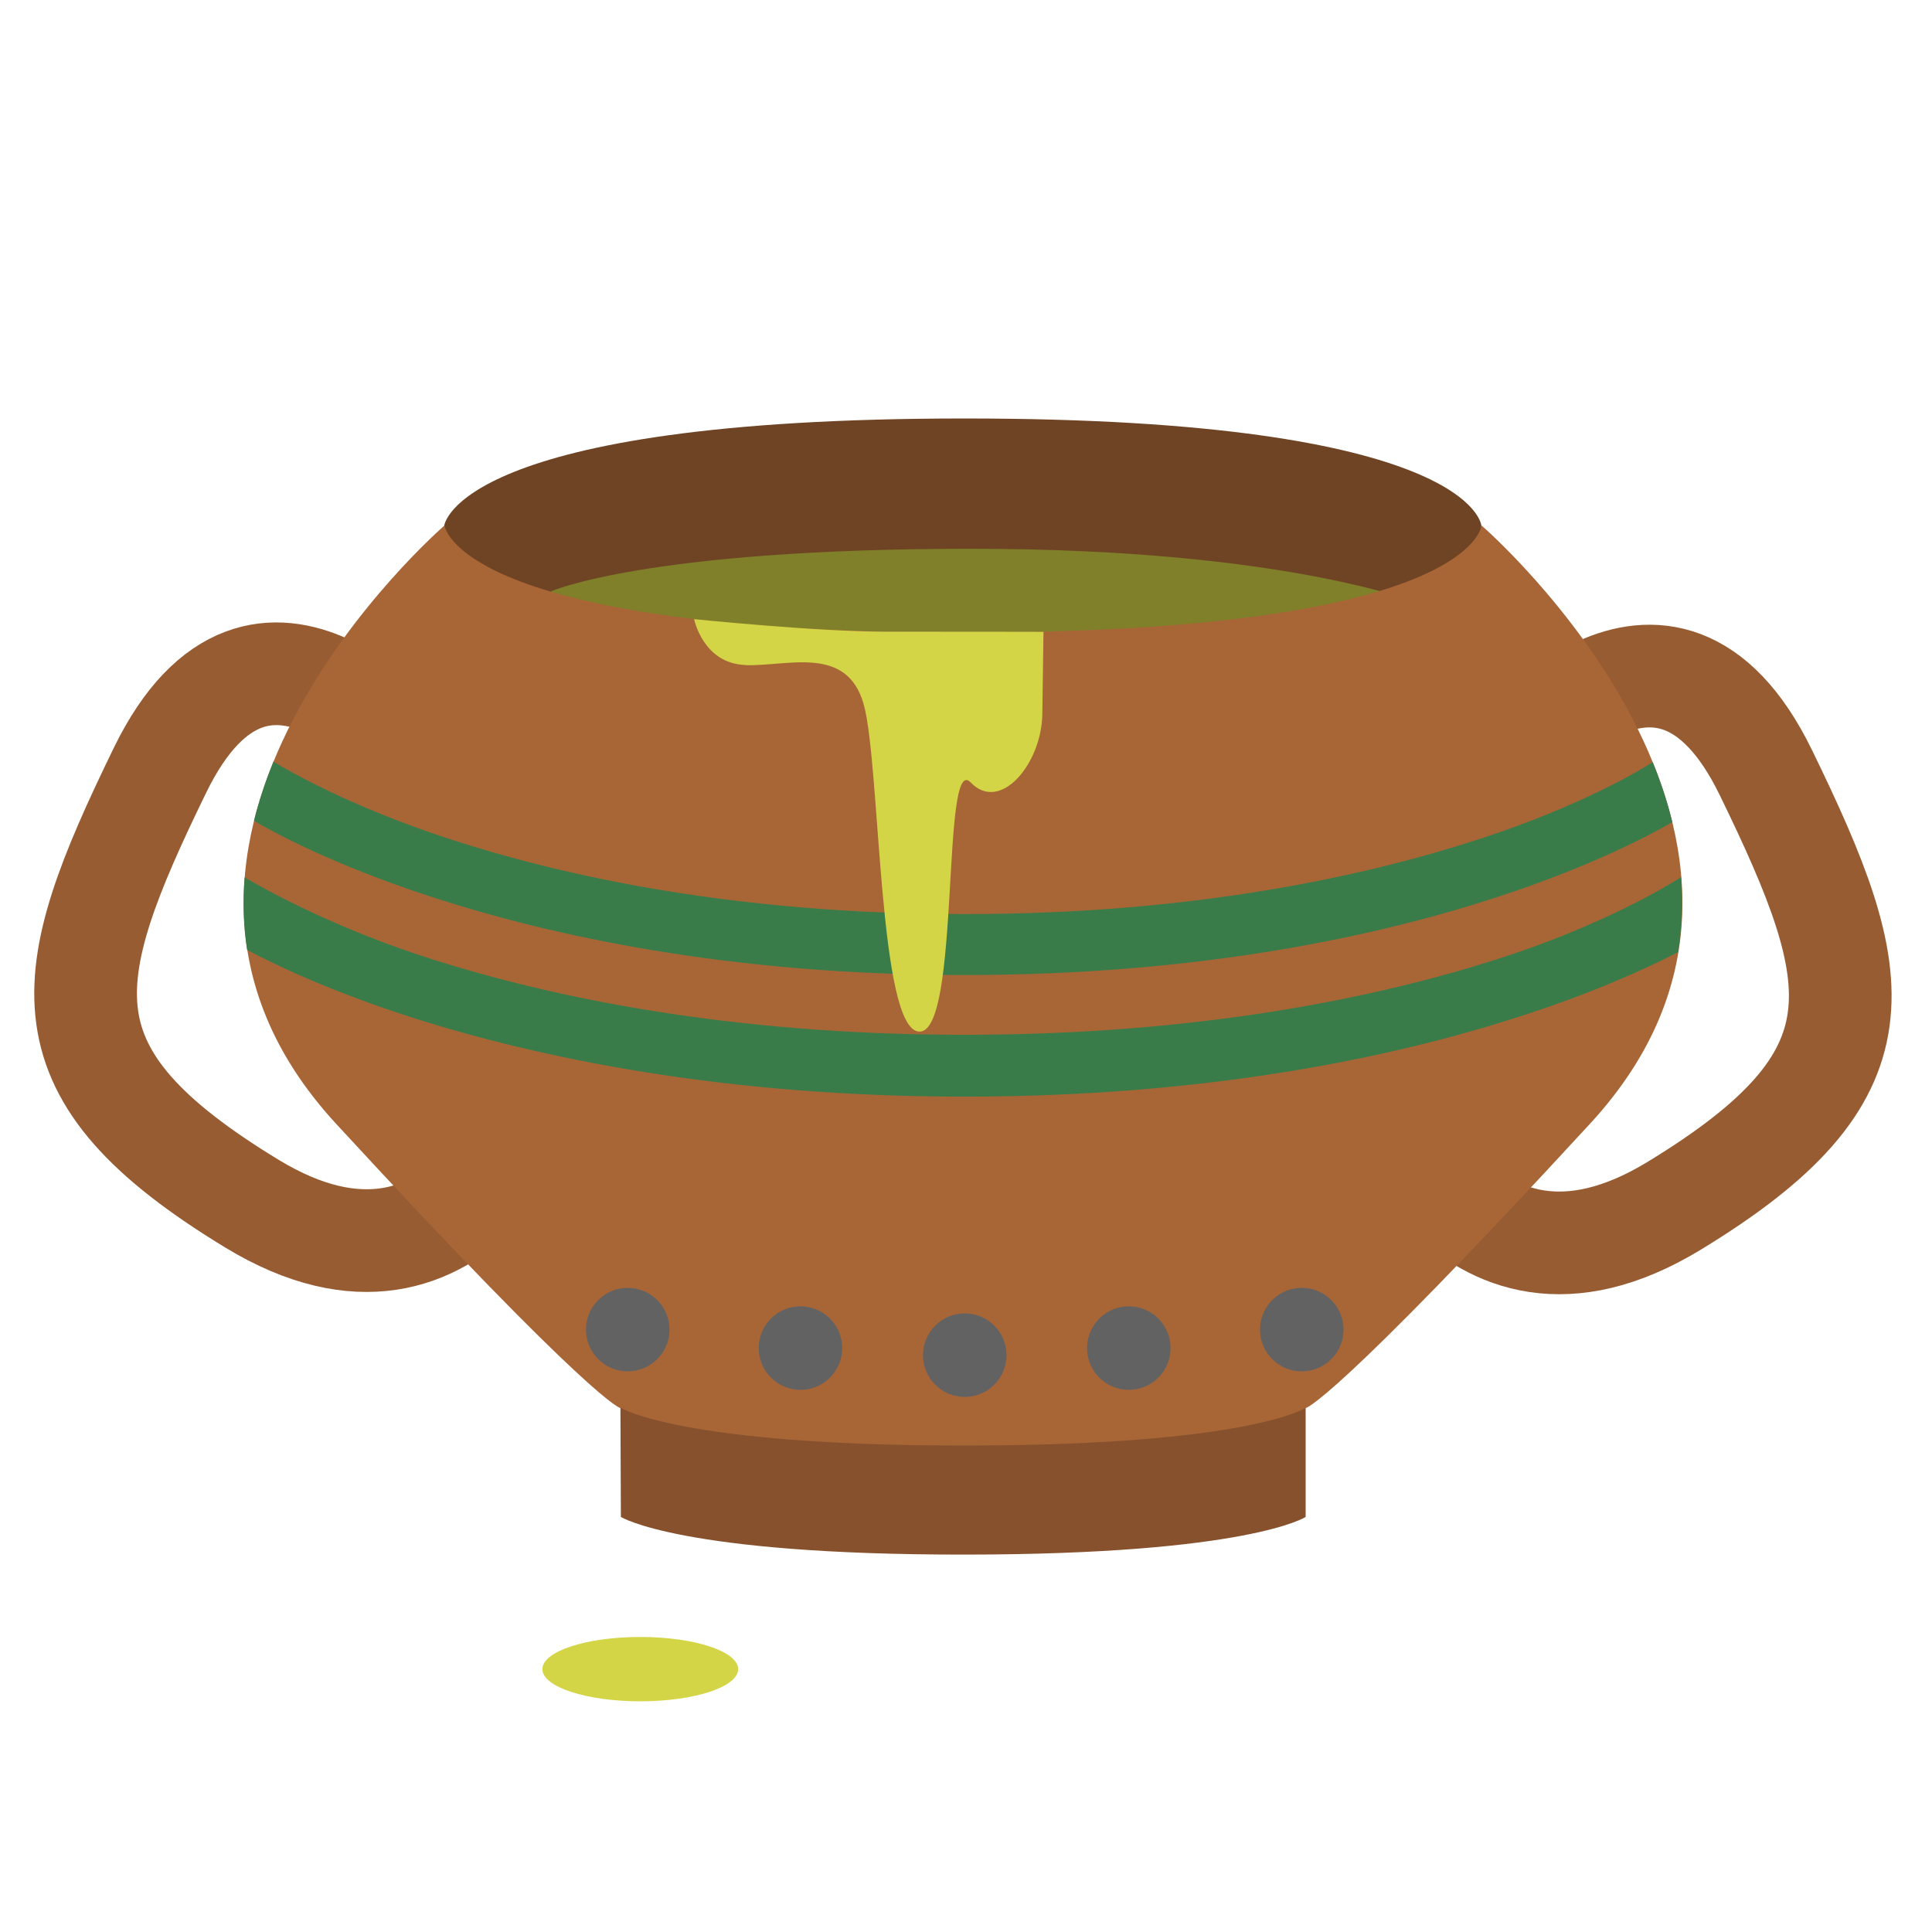 <?xml version="1.0" encoding="UTF-8"?>
<svg width="32" height="32" version="1.1" viewBox="0 0 8.467 8.467" xmlns="http://www.w3.org/2000/svg">
 <path d="m6.613 3.336s0.677-0.872 1.126 0.05c0.449 0.922 0.536 1.328-0.403 1.899-0.939 0.571-1.306-0.551-1.306-0.551" fill="none" stroke="#975c32" stroke-width=".45"/>
 <path d="m1.827 3.326s-0.677-0.872-1.126 0.05c-0.449 0.922-0.536 1.328 0.403 1.899 0.939 0.571 1.306-0.551 1.306-0.551" fill="none" stroke="#975c32" stroke-width=".45"/>
 <g>
  <path d="m1.947 3.868v-1.565s0.053-0.469 2.28-0.469c2.228 0 2.265 0.469 2.265 0.469v1.586" fill="#6f4424"/>
  <path d="m2.414 2.592s0.415-0.187 1.841-0.187c1.426 0 2.005 0.254 2.005 0.254l-2.313 2.11z" fill="#80802a"/>
  <path d="m4.228 2.772c-2.228 0-2.28-0.469-2.28-0.469s-1.609 1.39-0.476 2.621c1.133 1.23 1.247 1.247 1.247 1.247l0.602 0.478h1.8l0.601-0.478s0.114-0.016 1.247-1.247c1.133-1.23-0.476-2.621-0.476-2.621s-0.037 0.469-2.265 0.469z" fill="#a86637"/>
  <path d="m1.198 3.339c-0.034 0.083-0.063 0.17-0.085 0.258 0.084 0.05 0.345 0.192 0.773 0.332 0.526 0.172 1.309 0.344 2.341 0.344 1.033 0 1.816-0.171 2.342-0.344 0.406-0.133 0.663-0.27 0.76-0.326-0.022-0.09-0.051-0.178-0.086-0.263-0.042 0.027-0.298 0.186-0.756 0.336-0.502 0.164-1.256 0.33-2.26 0.33-1.004-1e-7 -1.758-0.166-2.26-0.33-0.434-0.142-0.704-0.299-0.769-0.338zm6.17 0.505c-0.066 0.042-0.358 0.217-0.811 0.361-0.517 0.165-1.295 0.33-2.33 0.33-1.035 0-1.813-0.166-2.33-0.33-0.426-0.135-0.73-0.304-0.825-0.36-0.008 0.104-0.006 0.21 0.011 0.318 0.124 0.066 0.368 0.183 0.731 0.299 0.542 0.172 1.349 0.344 2.412 0.344 1.064 0 1.87-0.171 2.412-0.344 0.346-0.11 0.586-0.222 0.716-0.289 0.018-0.111 0.022-0.22 0.013-0.328z" fill="#3a7c49"/>
  <path d="m2.719 6.17 0.002 0.478s0.263 0.166 1.507 0.165c1.245-5.97e-4 1.494-0.165 1.494-0.165v-0.478s-0.249 0.165-1.494 0.165c-1.245 5.971e-4 -1.507-0.165-1.507-0.165z" fill="#86512c"/>
  <path d="m3.266 2.915c0.186 0.006 0.445-0.09 0.519 0.171 0.074 0.261 0.063 1.435 0.245 1.435 0.181 0 0.094-1.228 0.224-1.092 0.13 0.136 0.311-0.083 0.314-0.299 0.003-0.216 0.005-0.361 0.005-0.361s-0.314-6.606e-4 -0.687-6.606e-4c-0.312 0-0.844-0.055-0.844-0.055s0.039 0.195 0.225 0.201z" fill="#d4d546"/>
  <ellipse cx="2.806" cy="7.315" rx=".429" ry=".141" fill="#d4d546"/>
 </g>
 <g fill="#626262">
  <circle cx="4.228" cy="5.939" r=".183"/>
  <circle cx="3.508" cy="5.908" r=".183"/>
  <circle cx="2.751" cy="5.827" r=".183"/>
  <circle cx="4.947" cy="5.908" r=".183"/>
  <circle cx="5.705" cy="5.827" r=".183"/>
 </g>
</svg>
